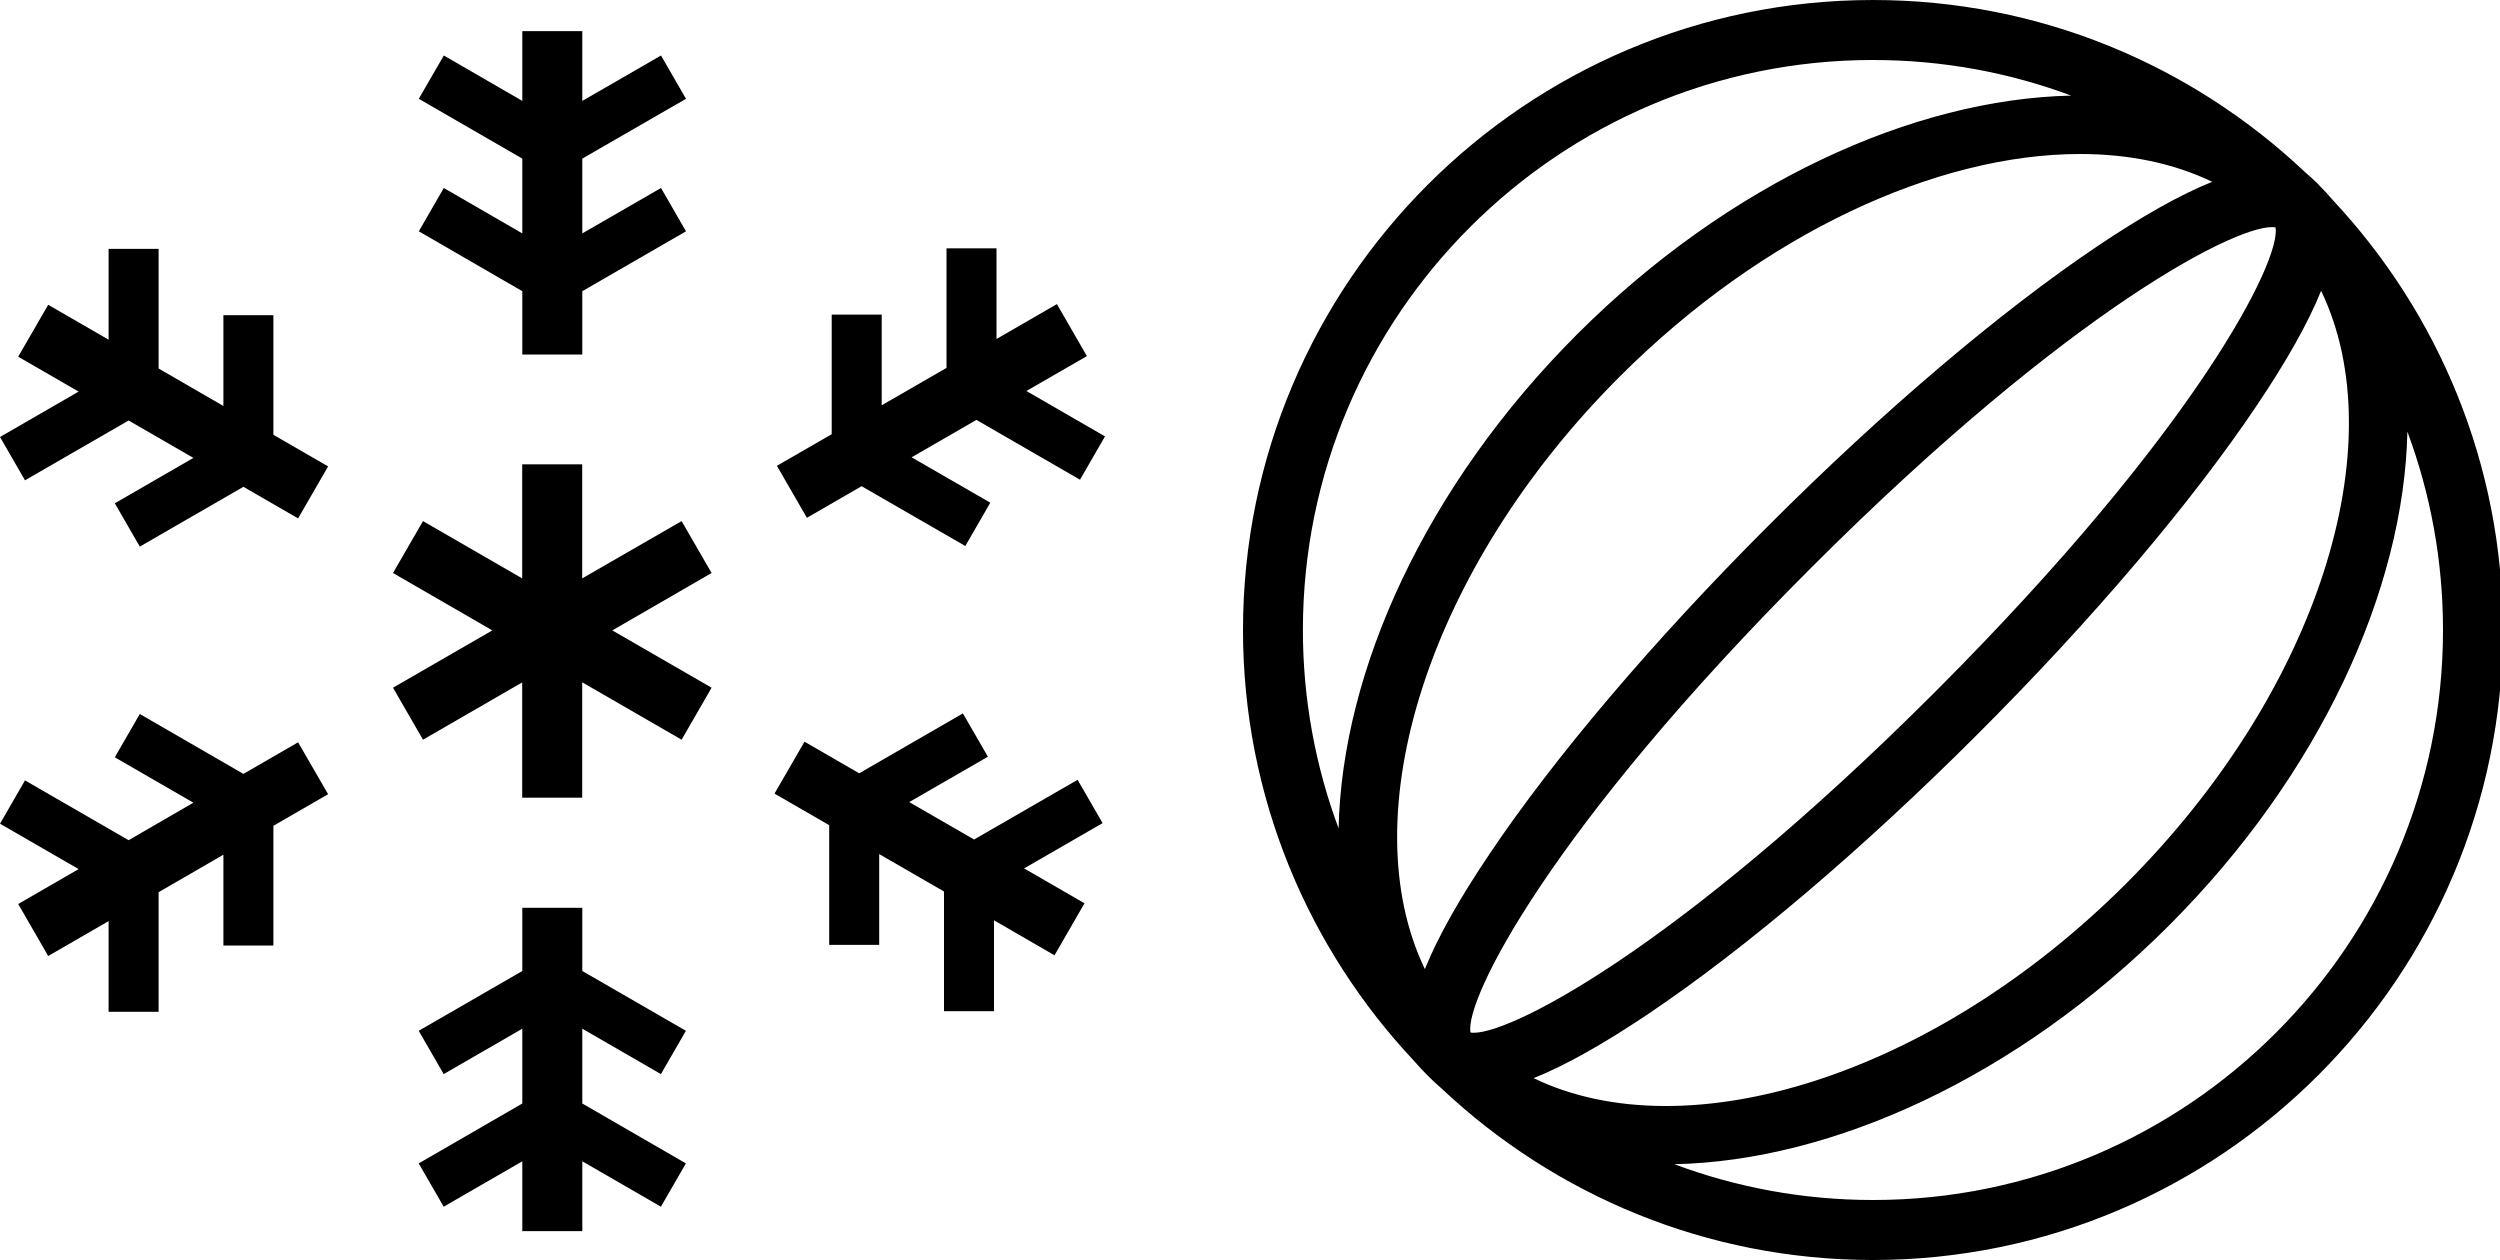 <?xml version="1.0" encoding="UTF-8"?>
<svg width="250px" height="126px" viewBox="0 0 250 126" version="1.1" xmlns="http://www.w3.org/2000/svg" xmlns:xlink="http://www.w3.org/1999/xlink">
    <title>pictogram</title>
    <g id="pictogram" stroke="none" stroke-width="1" fill="none" fill-rule="evenodd">
        <path d="M231.85,18.45 C231.8,18.39 231.74,18.34 231.69,18.29 C231.3,17.91 230.89,17.55 230.48,17.19 C219.19,6.54 204,0 187.3,0 C152.56,0 124.3,28.26 124.3,63 C124.3,79.68 130.83,94.86 141.45,106.14 C141.87,106.62 142.3,107.09 142.75,107.54 C142.75,107.54 142.83,107.62 142.87,107.66 C143.29,108.08 143.73,108.48 144.18,108.87 C155.46,119.48 170.63,126 187.29,126 C222.03,126 250.29,97.74 250.29,63 C250.29,46.41 243.83,31.31 233.32,20.05 C232.85,19.5 232.36,18.97 231.84,18.45 L231.85,18.45 Z M193.5,69.2 C167.38,95.32 150.27,103.82 147.05,103.25 C146.44,100 154.96,82.93 181.1,56.79 C207.22,30.67 224.24,22.15 227.55,22.74 C228.16,25.99 219.63,43.06 193.5,69.2 Z M221.22,18.18 C218.04,19.46 214.23,21.6 209.74,24.62 C200,31.17 188.32,41.09 176.86,52.55 C165.39,64.01 155.47,75.69 148.93,85.43 C145.91,89.92 143.77,93.73 142.49,96.91 C135.11,81.58 142.72,56.91 161.97,37.66 C176.35,23.29 193.74,15.4 208.01,15.4 C212.85,15.4 217.34,16.31 221.22,18.18 Z M153.38,107.81 C156.56,106.53 160.37,104.39 164.86,101.37 C174.6,94.82 186.28,84.9 197.74,73.44 C209.21,61.98 219.13,50.3 225.67,40.56 C228.69,36.07 230.83,32.26 232.11,29.08 C239.5,44.41 231.88,69.08 212.63,88.34 C193.38,107.59 168.7,115.21 153.37,107.82 L153.38,107.81 Z M187.3,6 C194.27,6 200.95,7.26 207.12,9.56 C191.36,9.9 172.89,18.26 157.72,33.42 C142.55,48.59 134.2,67.07 133.86,82.84 C131.56,76.66 130.29,69.98 130.29,63 C130.29,31.57 155.86,6 187.29,6 L187.3,6 Z M187.3,120 C180.31,120 173.62,118.73 167.43,116.42 C183.2,116.1 201.69,107.75 216.88,92.57 C232.05,77.4 240.4,58.93 240.74,43.17 C243.04,49.35 244.3,56.03 244.3,63 C244.3,94.43 218.73,120 187.3,120 Z" id="Fill-1" fill="#000000"></path>
        <polygon id="Fill-2" fill="#000000" points="68.16 52.11 58.22 57.84 58.22 46.43 52.22 46.43 52.22 57.84 42.3 52.11 39.3 57.3 49.23 63.04 39.3 68.77 42.3 73.97 52.22 68.24 52.22 79.77 58.22 79.77 58.22 68.23 68.16 73.97 71.16 68.77 61.23 63.04 71.16 57.3"></polygon>
        <polygon id="Fill-3" fill="#000000" points="66.09 107.41 68.59 103.08 58.23 97.1 58.23 90.78 52.23 90.78 52.23 97.1 41.87 103.08 44.37 107.41 52.23 102.87 52.23 110.35 41.87 116.34 44.37 120.67 52.23 116.13 52.23 123.11 58.23 123.11 58.23 116.13 66.09 120.67 68.59 116.34 58.23 110.35 58.23 102.87"></polygon>
        <polygon id="Fill-4" fill="#000000" points="44.38 18.8 41.88 23.13 52.23 29.12 52.23 35.45 58.23 35.45 58.23 29.12 68.6 23.13 66.1 18.8 58.23 23.34 58.23 15.86 68.6 9.88 66.1 5.55 58.23 10.09 58.23 3.11 52.23 3.11 52.23 10.09 44.38 5.55 41.88 9.88 52.23 15.86 52.23 23.34"></polygon>
        <polygon id="Fill-5" fill="#000000" points="29.81 74.23 24.34 77.39 13.98 71.4 11.48 75.73 19.34 80.27 12.86 84.02 2.5 78.04 0 82.37 7.86 86.91 1.82 90.4 4.82 95.6 10.86 92.11 10.86 101.18 15.86 101.18 15.86 89.22 22.34 85.47 22.34 94.55 27.34 94.55 27.34 82.58 32.81 79.42"></polygon>
        <polygon id="Fill-6" fill="#000000" points="108.69 35.61 105.69 30.41 99.65 33.9 99.65 24.83 94.65 24.83 94.65 36.79 88.17 40.53 88.17 31.46 83.17 31.46 83.17 43.42 77.69 46.58 80.69 51.78 86.16 48.62 96.53 54.6 99.03 50.27 91.16 45.73 97.64 41.99 108 47.97 110.5 43.64 102.64 39.1"></polygon>
        <polygon id="Fill-7" fill="#000000" points="2.5 48.03 12.86 42.05 19.34 45.79 11.48 50.33 13.98 54.66 24.34 48.68 29.81 51.84 32.81 46.64 27.34 43.48 27.34 31.52 22.34 31.52 22.34 40.6 15.86 36.85 15.86 24.89 10.86 24.89 10.86 33.97 4.82 30.48 1.82 35.67 7.86 39.16 0 43.7"></polygon>
        <polygon id="Fill-8" fill="#000000" points="107.76 77.98 97.41 83.95 90.92 80.21 98.79 75.67 96.29 71.34 85.92 77.33 80.45 74.17 77.45 79.36 82.92 82.52 82.92 94.49 87.92 94.49 87.92 85.41 94.4 89.15 94.4 101.12 99.4 101.12 99.4 92.03 105.45 95.53 108.45 90.33 102.41 86.84 110.26 82.31"></polygon>
    </g>
</svg>